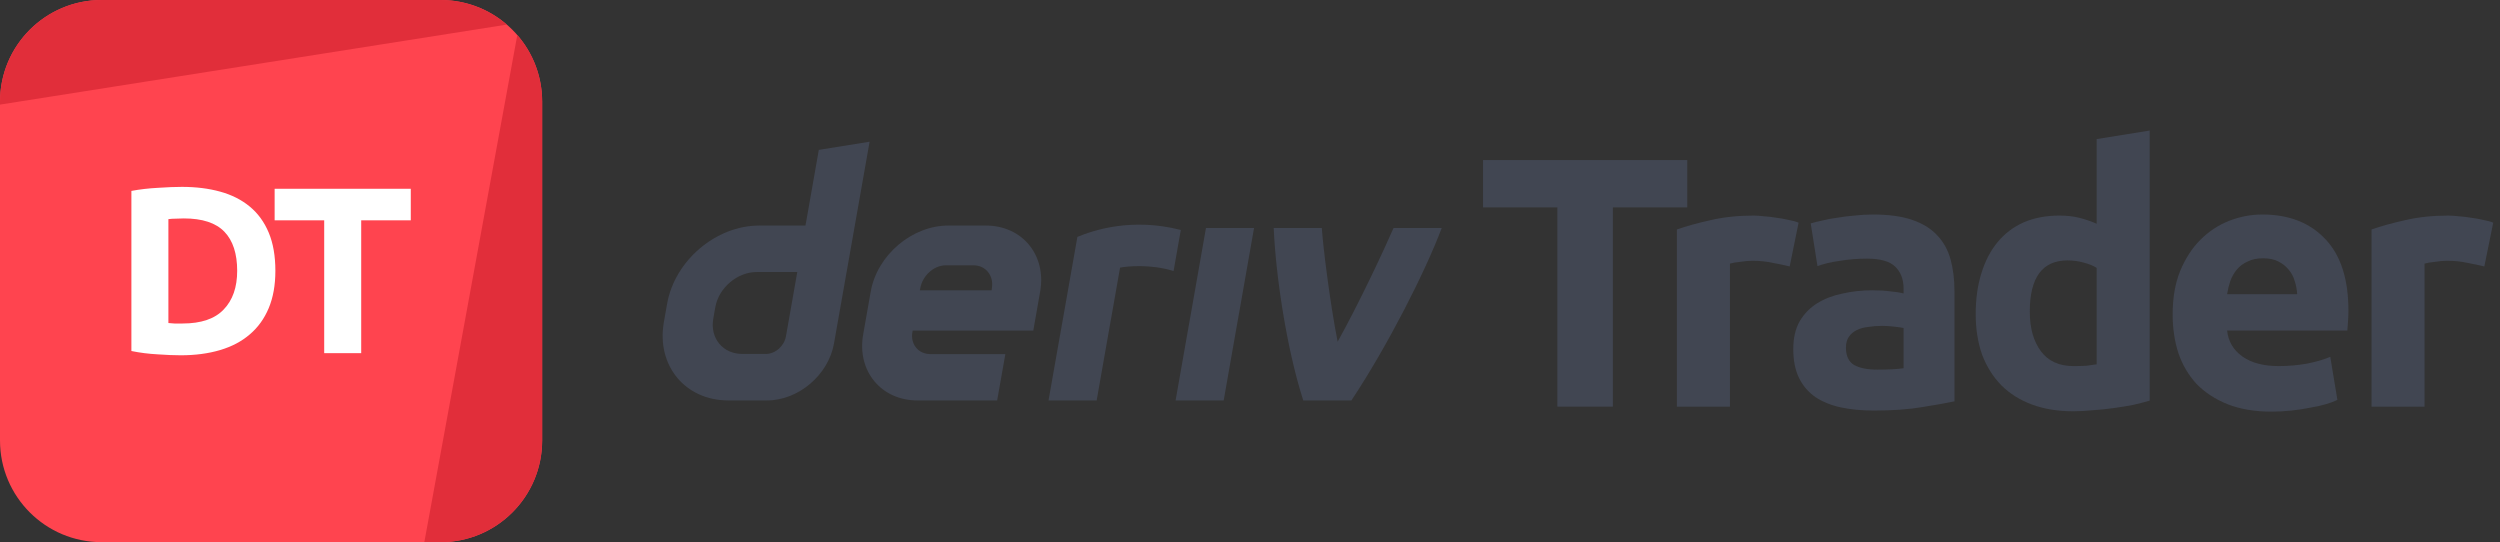 <svg width="332" height="72" viewBox="0 0 332 72" fill="none" xmlns="http://www.w3.org/2000/svg">
<rect x="0" y="0" width="332" height="72" fill="#333333" stroke="none"/>
<g id="logo / deriv product / deriv trader / brand-light / logo wordmark horizontal">
<g id="logo">
<path d="M0 13.5C0 6.044 6.044 0 13.5 0H58.5C65.956 0 72 6.044 72 13.5V58.5C72 65.956 65.956 72 58.5 72H13.5C6.044 72 0 65.956 0 58.5V13.5Z" fill="#FF444F"/>
<path d="M13.5 0C6.044 0 0 6.044 0 13.5V13.892L67.308 3.268C64.943 1.232 61.865 0 58.5 0H13.5Z" fill="#E12E3A"/>
<path d="M68.697 4.652L56.35 72L58.5 72C65.956 72 72 65.956 72 58.5V13.5C72 10.116 70.754 7.022 68.697 4.652Z" fill="#E12E3A"/>
<path d="M22.363 42.898C22.594 42.919 22.857 42.94 23.151 42.961C23.466 42.961 23.833 42.961 24.253 42.961C26.71 42.961 28.527 42.342 29.703 41.103C30.9 39.864 31.498 38.152 31.498 35.968C31.498 33.679 30.931 31.947 29.797 30.771C28.663 29.595 26.868 29.007 24.411 29.007C24.075 29.007 23.728 29.017 23.371 29.038C23.014 29.038 22.678 29.059 22.363 29.101V42.898ZM36.57 35.968C36.57 37.858 36.276 39.507 35.688 40.914C35.1 42.321 34.26 43.486 33.168 44.41C32.097 45.334 30.784 46.027 29.23 46.489C27.676 46.951 25.933 47.182 24.001 47.182C23.119 47.182 22.09 47.14 20.914 47.056C19.738 46.993 18.583 46.846 17.449 46.615V25.353C18.583 25.143 19.759 25.006 20.977 24.943C22.216 24.859 23.277 24.817 24.159 24.817C26.028 24.817 27.718 25.027 29.23 25.447C30.763 25.867 32.076 26.529 33.168 27.432C34.26 28.335 35.1 29.49 35.688 30.897C36.276 32.304 36.57 33.994 36.57 35.968Z" fill="white"/>
<path d="M54.552 25.069V29.259H47.968V46.899H43.054V29.259H36.471V25.069H54.552Z" fill="white"/>
</g>
<g id="wordmark">
<path fill-rule="evenodd" clip-rule="evenodd" d="M108.739 19.904L106.967 29.955H100.815C95.075 29.955 89.605 34.605 88.591 40.345L88.161 42.788C87.152 48.527 90.982 53.178 96.721 53.178H101.852C106.035 53.178 110.02 49.791 110.756 45.608L115.482 18.82L108.739 19.904ZM104.374 44.66C104.147 45.952 102.984 47.004 101.692 47.004H98.575C95.995 47.004 94.269 44.91 94.721 42.326L94.99 40.802C95.448 38.222 97.909 36.124 100.489 36.124H105.879L104.374 44.66Z" fill="#414652"/>
<path d="M156.118 53.179H162.503L166.54 30.277H160.155L156.118 53.179Z" fill="#414652"/>
<path d="M156.331 33.263L156.331 33.258C156.491 32.352 156.651 31.447 156.811 30.541C150.259 28.853 145.155 30.6 143.077 31.46C143.077 31.46 140.112 48.264 139.245 53.185H145.634C146.671 47.304 147.708 41.422 148.744 35.541C149.703 35.35 152.824 35.051 155.849 35.991C156.009 35.082 156.17 34.172 156.331 33.263Z" fill="#414652"/>
<path fill-rule="evenodd" clip-rule="evenodd" d="M130.914 29.953H125.948C121.104 29.953 116.487 33.877 115.634 38.72L114.629 44.413C113.776 49.256 117.006 53.18 121.85 53.18H132.423L133.508 47.025H123.571C121.958 47.025 120.878 45.719 121.166 44.101L121.199 43.908H137.219L138.134 38.72C138.988 33.877 135.757 29.953 130.914 29.953ZM131.725 38.23L131.687 38.56H122.161L122.213 38.267C122.5 36.654 123.972 35.235 125.589 35.235H129.31C130.909 35.235 131.989 36.631 131.725 38.23Z" fill="#414652"/>
<path d="M177.639 45.383C180.538 40.167 183.734 33.323 185.066 30.277H191.461C189.284 36.065 184.296 45.91 179.463 53.179H173.073C170.855 46.261 169.423 36.621 169.149 30.277H175.54C175.655 32.347 176.581 40.021 177.639 45.383Z" fill="#414652"/>
<path d="M224.066 21.258V27.542H214.19V54.002H206.819V27.542H196.944V21.258H224.066Z" fill="#414652"/>
<path d="M237.67 35.386C237.04 35.228 236.3 35.071 235.449 34.913C234.599 34.724 233.685 34.63 232.709 34.63C232.268 34.63 231.732 34.677 231.102 34.772C230.504 34.834 230.047 34.913 229.732 35.008V54.002H222.692V30.472C223.952 30.031 225.432 29.621 227.133 29.243C228.866 28.834 230.787 28.629 232.898 28.629C233.276 28.629 233.732 28.66 234.268 28.724C234.803 28.755 235.339 28.818 235.874 28.913C236.41 28.976 236.945 29.07 237.481 29.196C238.016 29.291 238.473 29.416 238.851 29.574L237.67 35.386Z" fill="#414652"/>
<path d="M249.299 49.088C249.992 49.088 250.653 49.072 251.283 49.041C251.913 49.01 252.417 48.962 252.795 48.899V43.56C252.512 43.497 252.086 43.434 251.519 43.371C250.952 43.308 250.433 43.276 249.96 43.276C249.299 43.276 248.669 43.324 248.07 43.418C247.503 43.481 246.999 43.623 246.558 43.843C246.117 44.064 245.771 44.363 245.519 44.741C245.267 45.119 245.141 45.592 245.141 46.159C245.141 47.261 245.503 48.033 246.227 48.474C246.983 48.883 248.007 49.088 249.299 49.088ZM248.732 28.487C250.811 28.487 252.543 28.724 253.929 29.196C255.315 29.669 256.418 30.346 257.237 31.228C258.087 32.11 258.686 33.181 259.032 34.441C259.379 35.701 259.552 37.102 259.552 38.646V53.294C258.544 53.514 257.142 53.766 255.347 54.05C253.551 54.364 251.378 54.522 248.826 54.522C247.22 54.522 245.755 54.38 244.432 54.097C243.14 53.813 242.022 53.356 241.077 52.727C240.132 52.065 239.408 51.215 238.904 50.175C238.4 49.136 238.148 47.86 238.148 46.348C238.148 44.899 238.431 43.67 238.998 42.662C239.597 41.654 240.384 40.851 241.361 40.252C242.337 39.654 243.455 39.229 244.715 38.977C245.975 38.693 247.283 38.551 248.637 38.551C249.551 38.551 250.354 38.599 251.047 38.693C251.771 38.756 252.354 38.851 252.795 38.977V38.315C252.795 37.118 252.433 36.157 251.708 35.433C250.984 34.709 249.724 34.346 247.928 34.346C246.731 34.346 245.55 34.441 244.385 34.63C243.219 34.787 242.211 35.023 241.361 35.339L240.463 29.669C240.872 29.543 241.376 29.416 241.975 29.291C242.605 29.133 243.282 29.007 244.007 28.913C244.731 28.787 245.487 28.692 246.275 28.629C247.094 28.535 247.913 28.487 248.732 28.487Z" fill="#414652"/>
<path d="M269.556 41.386C269.556 43.56 270.045 45.308 271.021 46.631C271.998 47.954 273.447 48.616 275.368 48.616C275.998 48.616 276.581 48.6 277.116 48.569C277.652 48.505 278.093 48.443 278.439 48.38V35.575C277.998 35.291 277.416 35.055 276.691 34.866C275.998 34.677 275.289 34.583 274.565 34.583C271.226 34.583 269.556 36.85 269.556 41.386ZM285.48 53.199C284.85 53.388 284.125 53.577 283.306 53.766C282.487 53.923 281.621 54.065 280.707 54.191C279.825 54.317 278.912 54.412 277.967 54.475C277.053 54.569 276.171 54.617 275.321 54.617C273.273 54.617 271.446 54.317 269.84 53.719C268.233 53.12 266.879 52.27 265.776 51.167C264.674 50.033 263.823 48.679 263.225 47.104C262.658 45.497 262.374 43.702 262.374 41.717C262.374 39.701 262.626 37.89 263.13 36.283C263.634 34.645 264.359 33.26 265.304 32.126C266.249 30.991 267.399 30.125 268.753 29.527C270.139 28.928 271.714 28.629 273.478 28.629C274.455 28.629 275.321 28.724 276.077 28.913C276.864 29.102 277.652 29.369 278.439 29.716V18.47L285.48 17.336V53.199Z" fill="#414652"/>
<path d="M288.528 41.764C288.528 39.559 288.859 37.638 289.52 36C290.213 34.331 291.111 32.944 292.214 31.842C293.316 30.739 294.576 29.905 295.994 29.338C297.443 28.771 298.923 28.487 300.435 28.487C303.963 28.487 306.751 29.574 308.798 31.747C310.846 33.889 311.87 37.055 311.87 41.245C311.87 41.654 311.854 42.111 311.822 42.615C311.791 43.087 311.759 43.513 311.728 43.891H295.757C295.915 45.34 296.592 46.489 297.789 47.34C298.986 48.191 300.593 48.616 302.609 48.616C303.9 48.616 305.16 48.505 306.389 48.285C307.649 48.033 308.672 47.734 309.46 47.387L310.405 53.105C310.027 53.294 309.523 53.483 308.893 53.672C308.263 53.861 307.554 54.018 306.767 54.144C306.011 54.301 305.192 54.428 304.31 54.522C303.428 54.617 302.546 54.664 301.664 54.664C299.427 54.664 297.474 54.333 295.805 53.672C294.167 53.01 292.796 52.112 291.694 50.978C290.623 49.813 289.82 48.443 289.284 46.867C288.78 45.292 288.528 43.592 288.528 41.764ZM305.066 39.071C305.034 38.473 304.924 37.89 304.735 37.323C304.577 36.756 304.31 36.252 303.932 35.811C303.585 35.37 303.128 35.008 302.561 34.724C302.026 34.441 301.349 34.299 300.53 34.299C299.742 34.299 299.065 34.441 298.498 34.724C297.931 34.976 297.458 35.323 297.08 35.764C296.702 36.205 296.403 36.724 296.183 37.323C295.994 37.89 295.852 38.473 295.757 39.071H305.066Z" fill="#414652"/>
<path d="M329.918 35.386C329.288 35.228 328.548 35.071 327.698 34.913C326.847 34.724 325.934 34.63 324.957 34.63C324.516 34.63 323.981 34.677 323.351 34.772C322.752 34.834 322.295 34.913 321.98 35.008V54.002H314.94V30.472C316.2 30.031 317.681 29.621 319.382 29.243C321.114 28.834 323.036 28.629 325.146 28.629C325.524 28.629 325.981 28.66 326.516 28.724C327.052 28.755 327.587 28.818 328.123 28.913C328.658 28.976 329.194 29.07 329.729 29.196C330.265 29.291 330.722 29.416 331.1 29.574L329.918 35.386Z" fill="#414652"/>
</g>
</g>
</svg>
